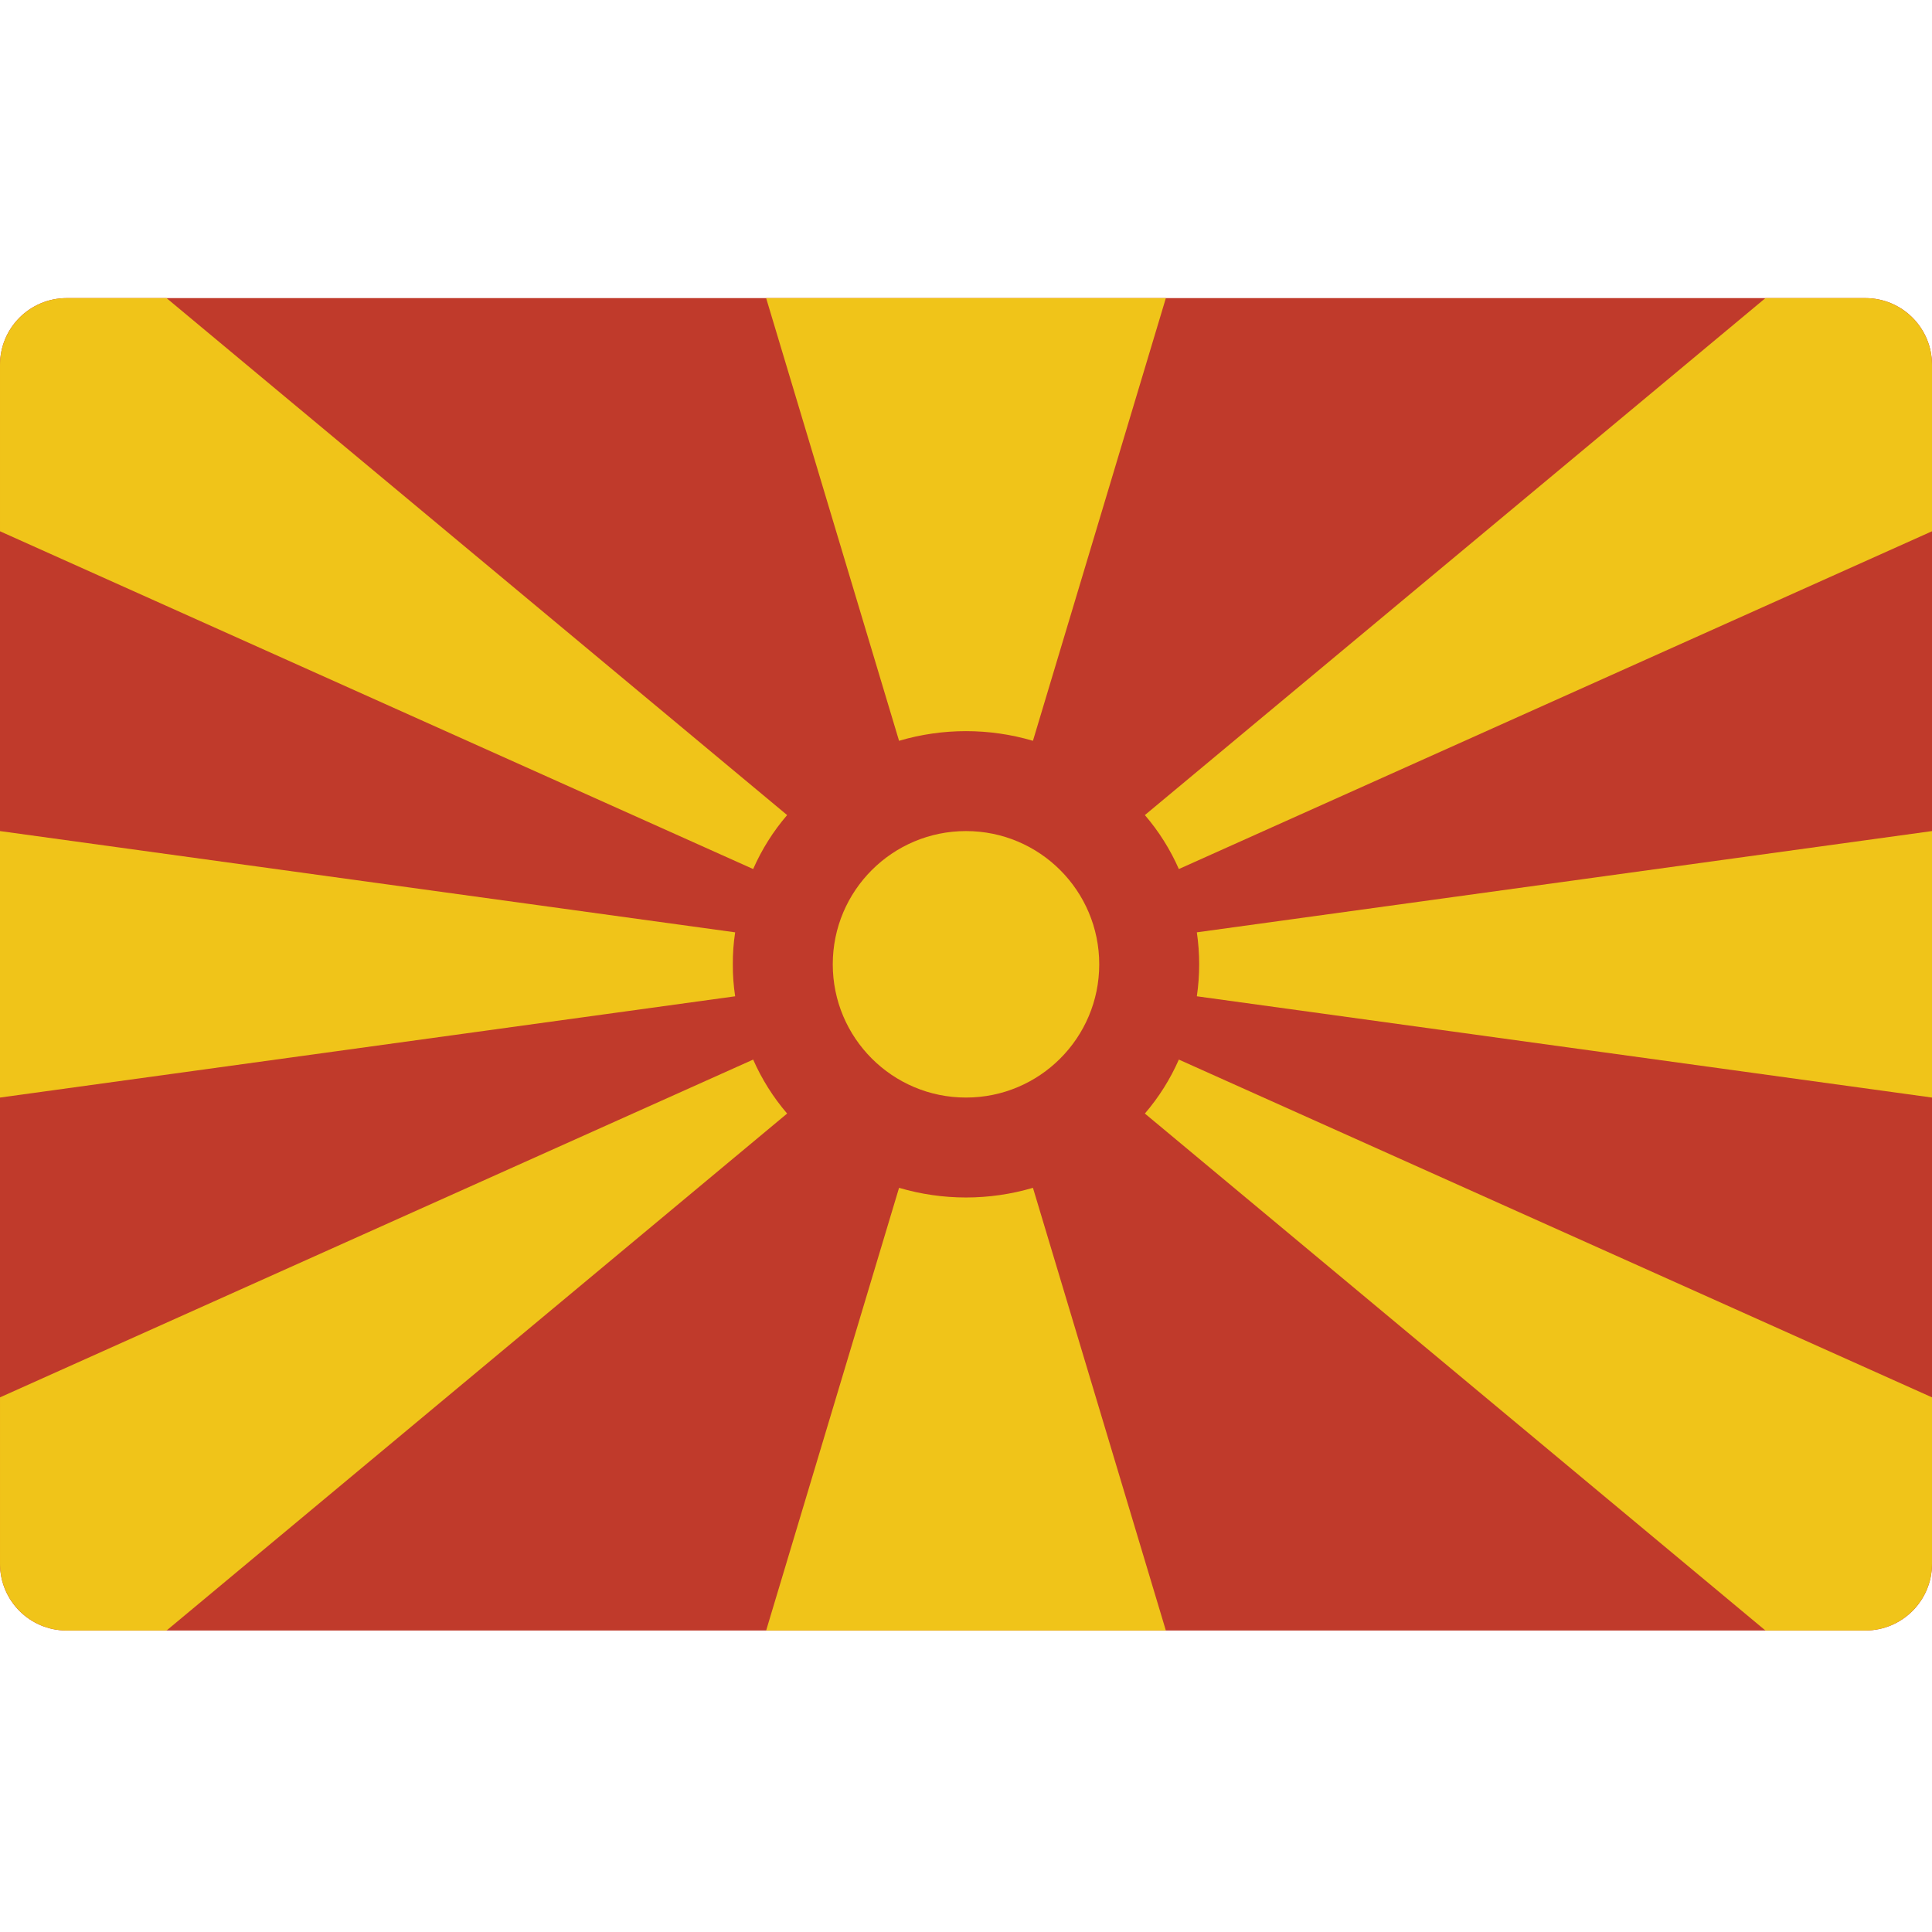 <svg height="512pt" viewBox="0 -79 512 512" width="512pt" xmlns="http://www.w3.org/2000/svg"><path d="m17.656 0h476.688c9.754 0 17.656 7.902 17.656 17.656v317.793c0 9.75-7.906 17.652-17.656 17.652h-476.688c-9.754.004-17.656-7.902-17.656-17.652v-317.793c0-9.75 7.902-17.656 17.656-17.656zm0 0" fill="#c03a2b"/><g fill="#f0c419"><path d="m208.598 137.004c-3.691 4.297-6.727 9.117-9.004 14.301l-199.594-89.512v-44.137c.027-9.742 7.914-17.629 17.656-17.656h26.48zm0 0"/><path d="m194.207 176.551c-.02 2.84.188 5.672.617 8.477l-194.824 26.836v-70.621l194.824 26.836c-.43 2.805-.637 5.637-.617 8.473zm0 0"/><path d="m208.598 216.102-164.461 137.004h-26.48c-9.742-.031-17.629-7.918-17.656-17.656v-44.137l199.594-89.512c2.277 5.184 5.312 10 9.004 14.301zm0 0"/><path d="m308.965 353.105h-105.93l35.223-117.32c11.582 3.414 23.902 3.414 35.484 0zm0 0"/><path d="m512 291.312v44.137c-.027 9.738-7.914 17.625-17.656 17.656h-26.48l-164.461-137.004c3.691-4.297 6.727-9.117 9.004-14.301zm0 0"/><path d="m512 141.242v70.621l-194.824-26.836c.824-5.621.824-11.328 0-16.949zm0 0"/><path d="m512 17.656v44.137l-199.594 89.512c-2.277-5.184-5.312-10.004-9.004-14.301l164.461-137.004h26.48c9.742.027 17.629 7.918 17.656 17.656zm0 0"/><path d="m308.965 0-35.223 117.32c-11.582-3.414-23.902-3.414-35.484 0l-35.223-117.32zm0 0"/><path d="m291.309 176.551c0 19.504-15.809 35.312-35.309 35.312s-35.309-15.809-35.309-35.312c0-19.5 15.809-35.309 35.309-35.309s35.309 15.809 35.309 35.309zm0 0"/></g></svg>